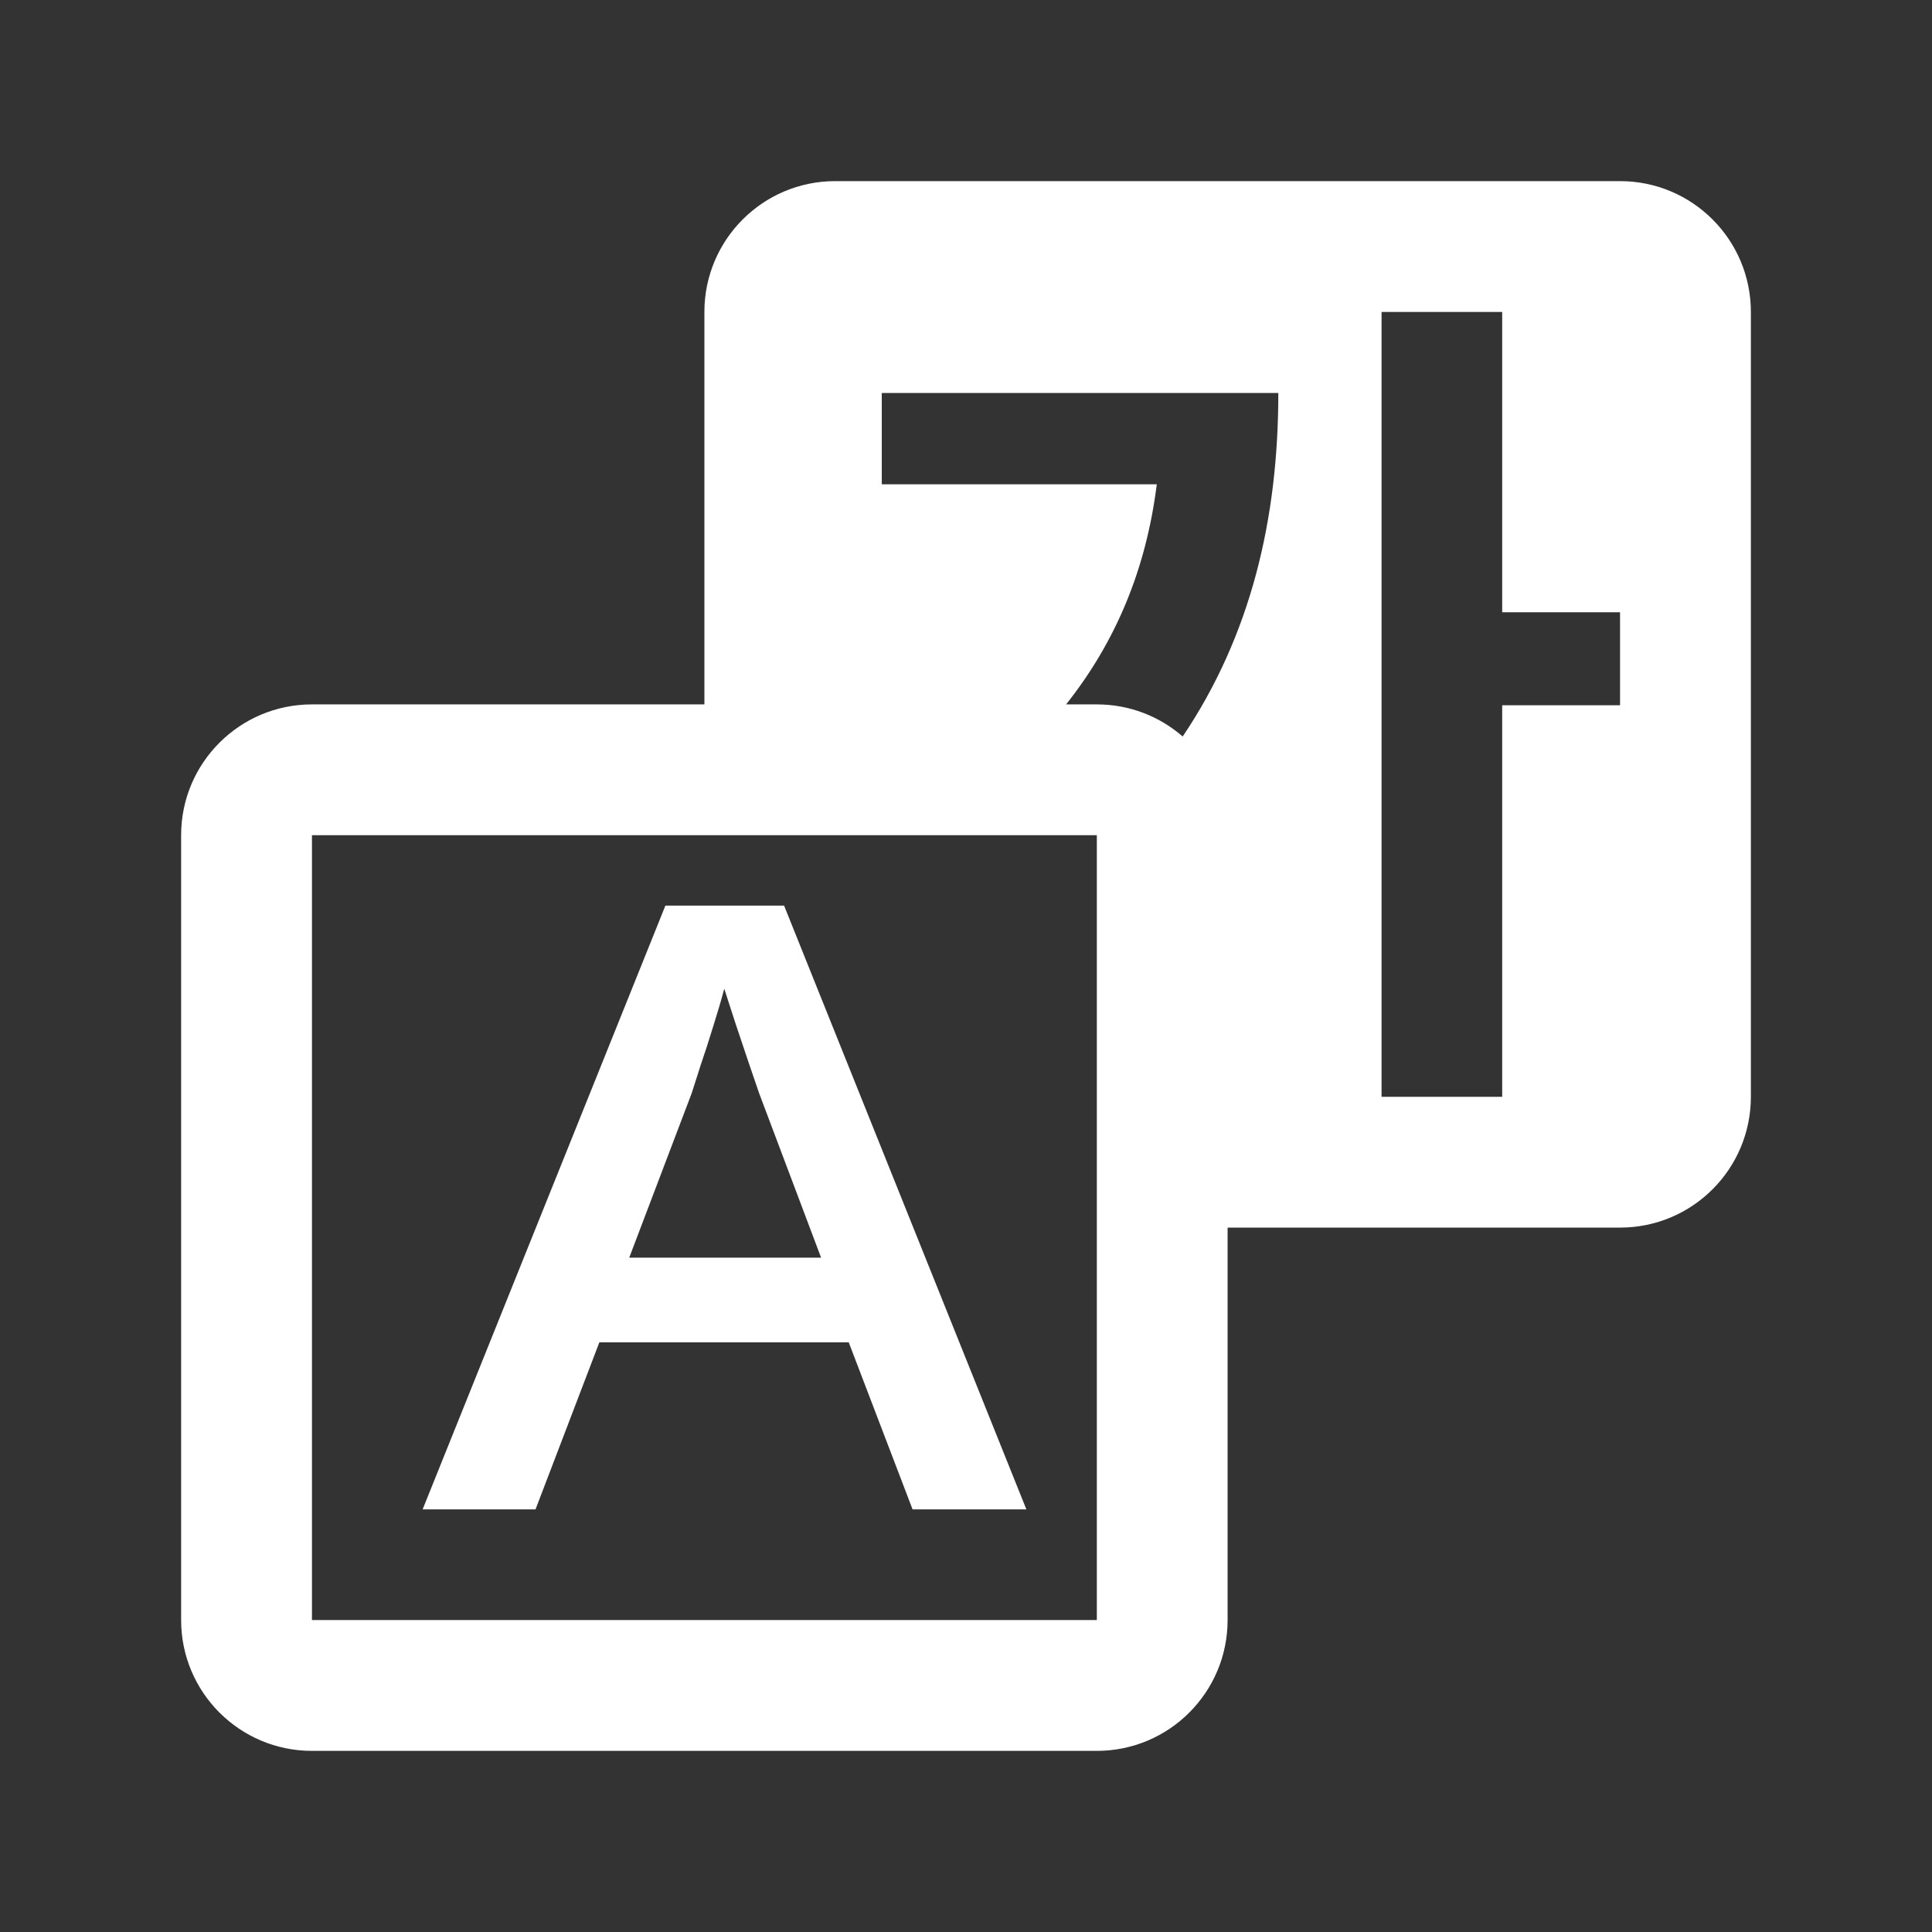 <svg width="32" height="32" viewBox="0 0 32 32" fill="none" xmlns="http://www.w3.org/2000/svg">
<rect x="0" y="0" width="32" height="32" fill="#333333" stroke="none"/>
<path fill-rule="evenodd" clip-rule="evenodd" d="M15.115 25L14.058 22.234H9.927L8.87 25H7L11.021 15H12.987L17 25H15.115ZM13.6 20.831L12.573 18.106C12.533 17.988 12.477 17.822 12.403 17.609C12.329 17.391 12.255 17.171 12.181 16.948C12.107 16.721 12.046 16.53 11.996 16.376C11.947 16.562 11.885 16.771 11.812 17.003C11.742 17.23 11.674 17.443 11.605 17.643C11.54 17.843 11.491 17.997 11.457 18.106L10.422 20.831H13.6Z" fill="white"/>
<path fill-rule="evenodd" clip-rule="evenodd" d="M13.833 3C12.637 3 11.667 3.97 11.667 5.167V11.667H5.167C3.97 11.667 3 12.637 3 13.833V26.833C3 28.03 3.97 29 5.167 29H18.167C19.363 29 20.333 28.03 20.333 26.833V20.333H26.833C28.03 20.333 29 19.363 29 18.167V5.167C29 3.97 28.03 3 26.833 3H13.833ZM19.589 12.199C20.719 10.521 21.173 8.594 21.173 6.509H14.605V8.021H19.16C18.985 9.417 18.489 10.62 17.658 11.667H18.167C18.711 11.667 19.208 11.867 19.589 12.199ZM26.833 10.141H24.881V5.167H22.883V18.167H24.881V11.681H26.833V10.141ZM18.167 26.833V13.833H5.167V26.833H18.167Z" fill="white"/>
</svg>
